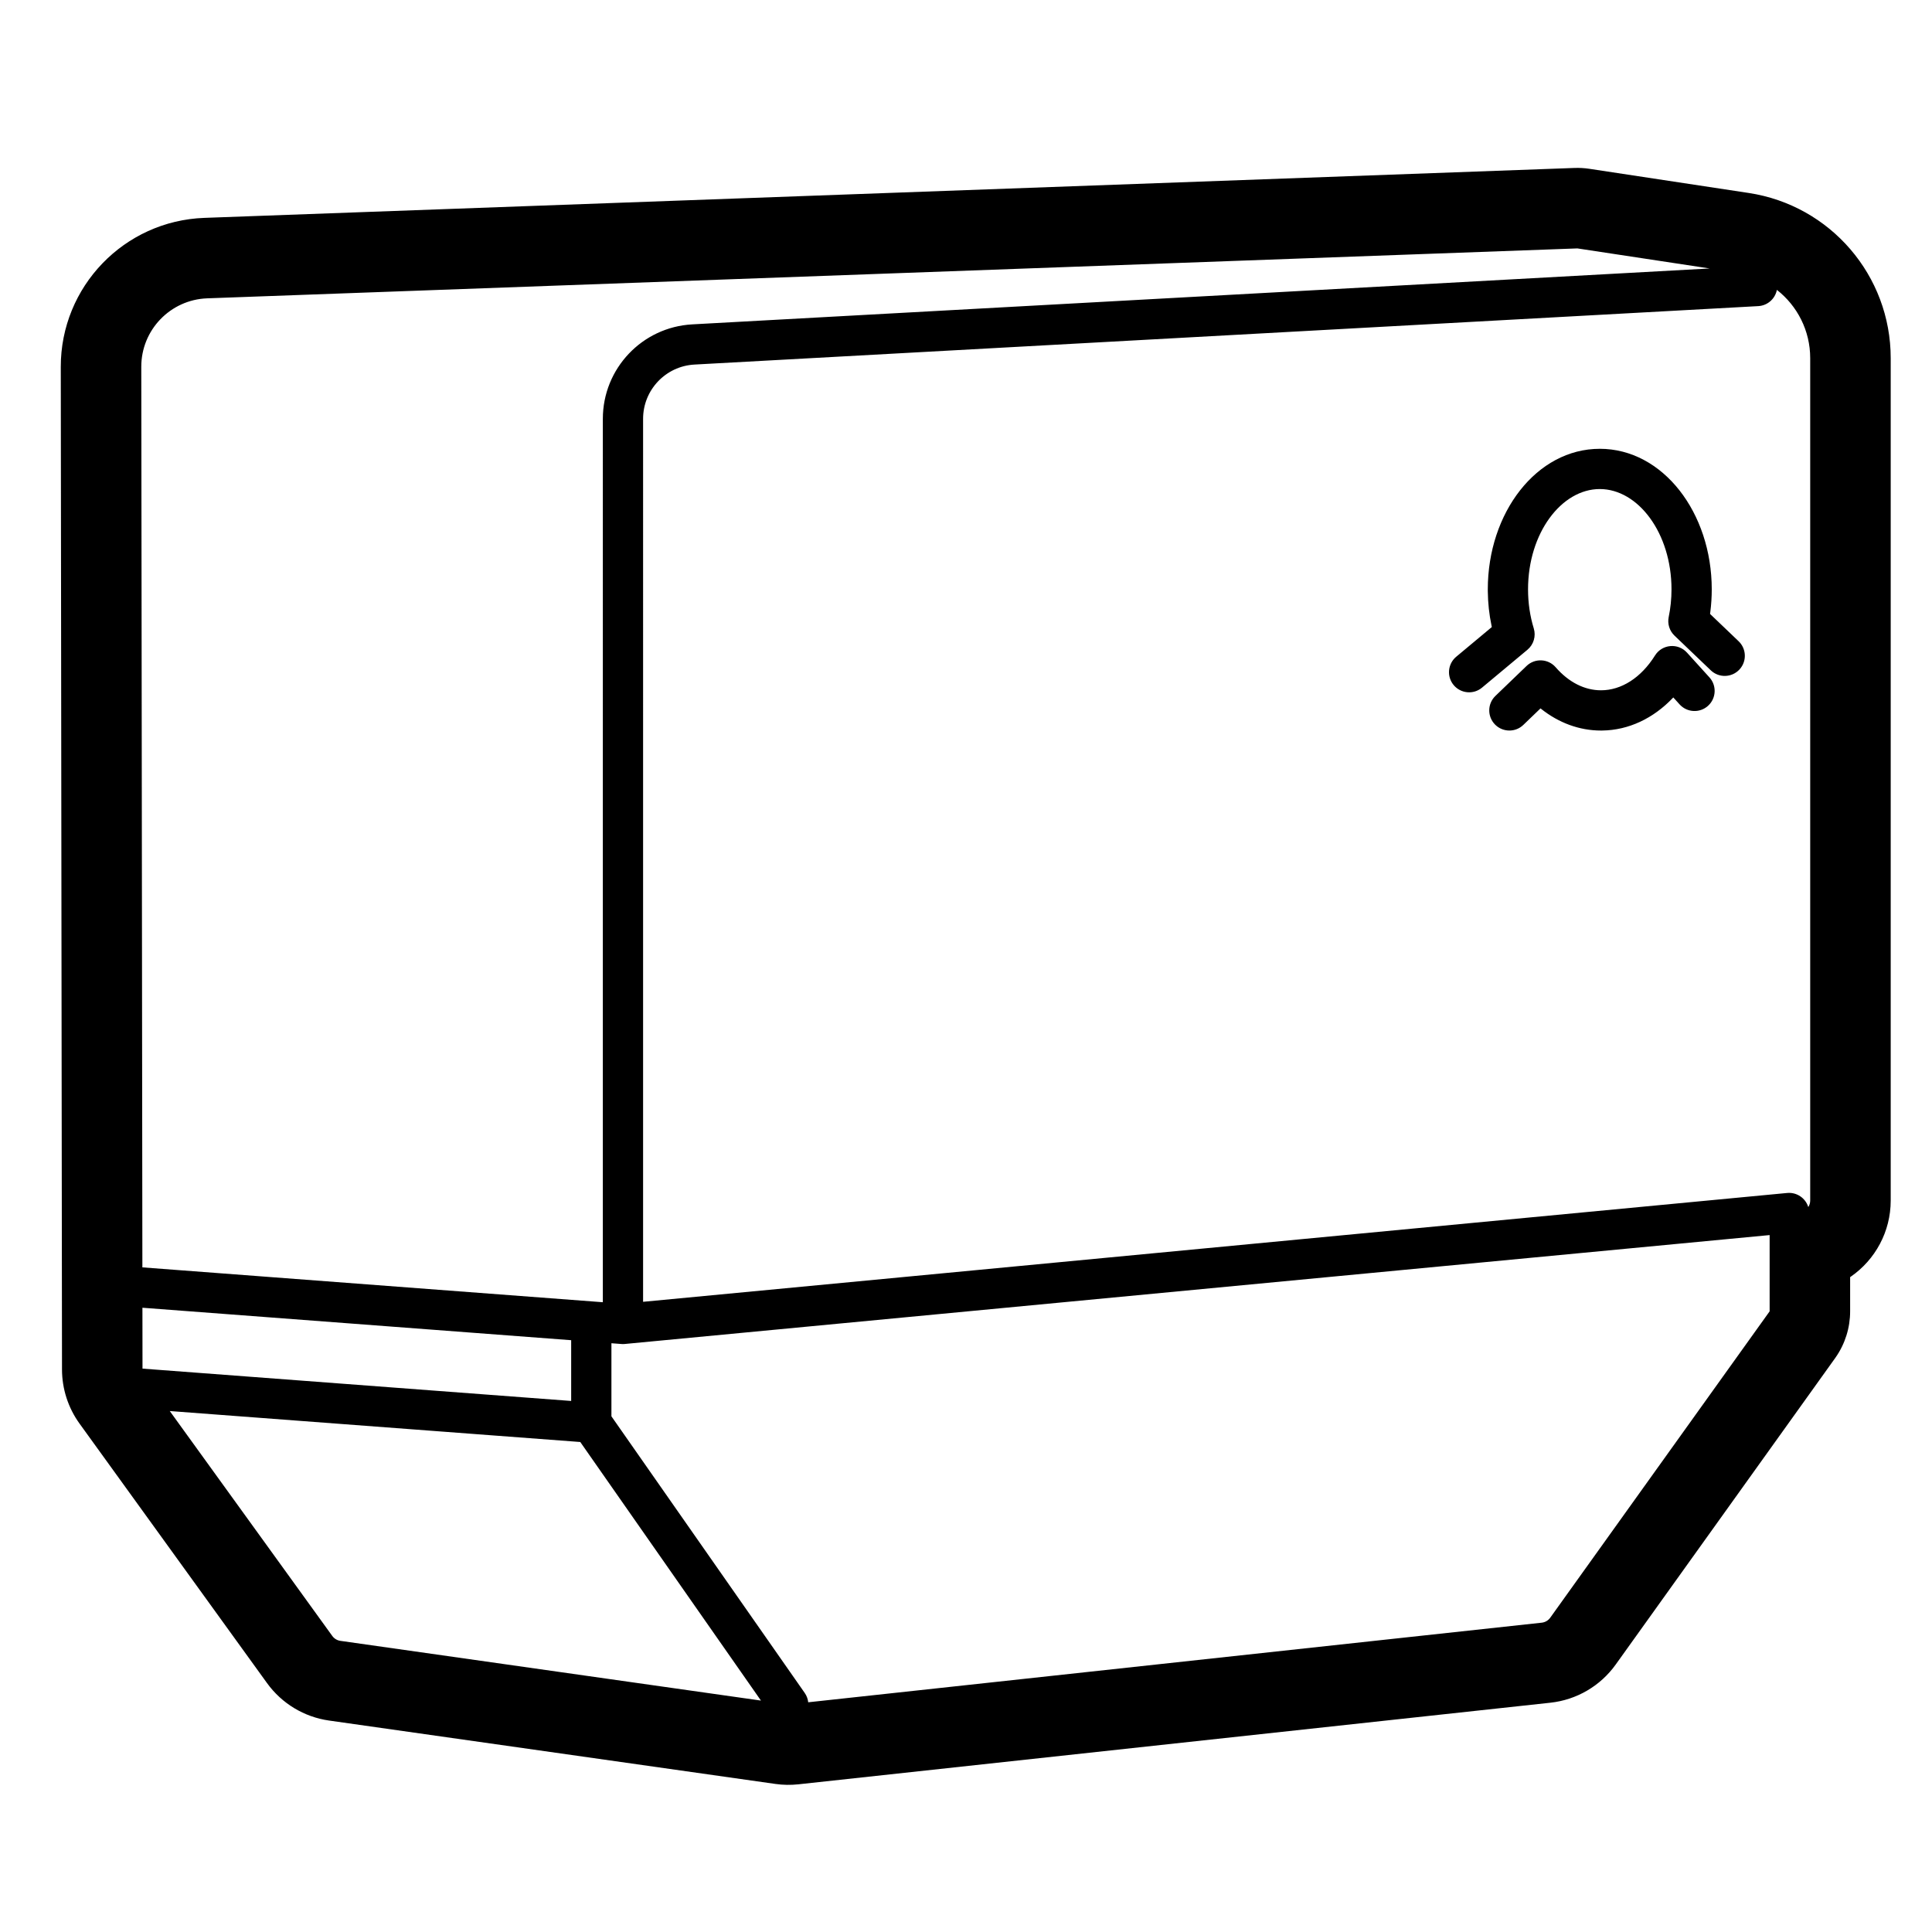 <svg height="960" viewBox="0 0 960 960" width="960" xmlns="http://www.w3.org/2000/svg"><path d="m789.795 83.884 79.132 12.002c40.569 6.153 70.554 41.028 70.554 82.061v418.587c0 15.544-7.755 29.458-19.798 37.814l-.363.247 0 16.998c0 8.159-2.495 16.118-7.143 22.813l-.336.476c-12.323 17.208-19.074 26.636-25.292 35.319l-.49.684c-.081.114-.163.228-.244.341l-.819 1.144-.24.335-.479.669c-6.712 9.373-13.524 18.885-26.944 37.626-11.614 16.218-18.279 25.525-24.213 33.811l-.5.698c-.166.232-.332.463-.497.694l-.741 1.035-.486.678-1.227 1.713c-.716.999-1.433 2.001-2.16 3.016l-.486.679c-.406.567-.816 1.139-1.23 1.718l-.5.698c-5.524 7.714-11.977 16.725-22.47 31.378-7.623 10.645-19.421 17.537-32.437 18.95l-373.668 40.549c-3.803.413-7.643.349-11.431-.189l-221.778-31.497c-12.373-1.757-23.499-8.473-30.818-18.603l-93.169-128.949c-5.654-7.825-8.702-17.23-8.714-26.884l-.607-498.19c-.049-39.855 31.477-72.59 71.306-74.041l680.833-24.806c2.493-.091 4.989.052 7.455.426zm89.525 529.816-568.824 54.111c-.14.014-.274.024-.409.031l.409-.031c-.163.015-.326.027-.489.034-.092.004-.184.007-.276.009-.047.001-.093.001-.139.002l-.043 0c-.099 0-.197-.001-.295-.004-.033-.001-.066-.002-.099-.004-.108-.004-.216-.01-.323-.018-.012-.001-.025-.002-.038-.003l-4.98-.377v36.313l96.04 137.441c.999 1.43 1.572 3.029 1.746 4.649l364.472-39.551c1.698-.184 3.237-1.083 4.231-2.472 36.339-50.745 72.678-101.491 109.017-152.236zm-794.959 87.437 80.754 111.765c.955 1.321 2.406 2.197 4.02 2.426l208.978 29.678-89.78-128.482zm-13.589-51.329.037 30.25 213.005 16.07v-30.192zm713.025-526.376-680.833 24.806c-18.3.667-32.784 15.707-32.762 34.019l.546 447.492 228.8 17.32.001-438.963c0-24.956 19.504-45.56 44.422-46.929l505.56-27.775zm99.127 20.604-.053.255c-.946 4.269-4.636 7.564-9.216 7.816l-528.587 29.04c-14.315.786-25.519 12.623-25.519 26.959l-.001 438.752 568.478-54.076c4.803-.457 9.135 2.563 10.502 6.999.605-.939.953-2.056.953-3.246v-418.587c0-13.652-6.406-25.988-16.557-33.912zm-44.67 180.247 11.153 12.298c3.71 4.091 3.402 10.415-.689 14.125-4.091 3.71-10.415 3.402-14.125-.689l-3.143-3.466-.211.224c-9.646 10.136-21.93 16.068-35.182 16.223l-.531.003c-10.785 0-21.002-3.834-29.711-10.736l-.342-.274-8.54 8.216c-3.908 3.759-10.081 3.71-13.928-.06l-.211-.213c-3.829-3.98-3.707-10.31.273-14.139l15.463-14.877c4.123-3.967 10.728-3.672 14.481.647 6.475 7.451 14.369 11.436 22.515 11.436 10.129 0 19.898-6.217 26.846-17.309 3.519-5.617 11.429-6.319 15.882-1.409zm-43.336-101.282c31.411 0 55.641 31.77 55.641 69.843 0 3.791-.239 7.545-.711 11.235l-.132.982 14.194 13.567c3.92 3.747 4.129 9.917.524 13.918l-.204.22c-3.816 3.992-10.146 4.135-14.139.319l-18.042-17.245c-2.494-2.384-3.583-5.885-2.881-9.263.92-4.426 1.392-9.033 1.392-13.734 0-28.028-16.638-49.843-35.641-49.843s-35.641 21.816-35.641 49.843c0 6.761.977 13.318 2.845 19.402 1.182 3.851-.061 8.035-3.154 10.615l-22.563 18.82c-4.241 3.538-10.547 2.967-14.085-1.274-3.538-4.241-2.967-10.547 1.274-14.085l17.689-14.756-.148-.688c-1.164-5.523-1.79-11.244-1.853-17.063l-.005-.971c0-38.073 24.23-69.843 55.641-69.843z"/></svg>